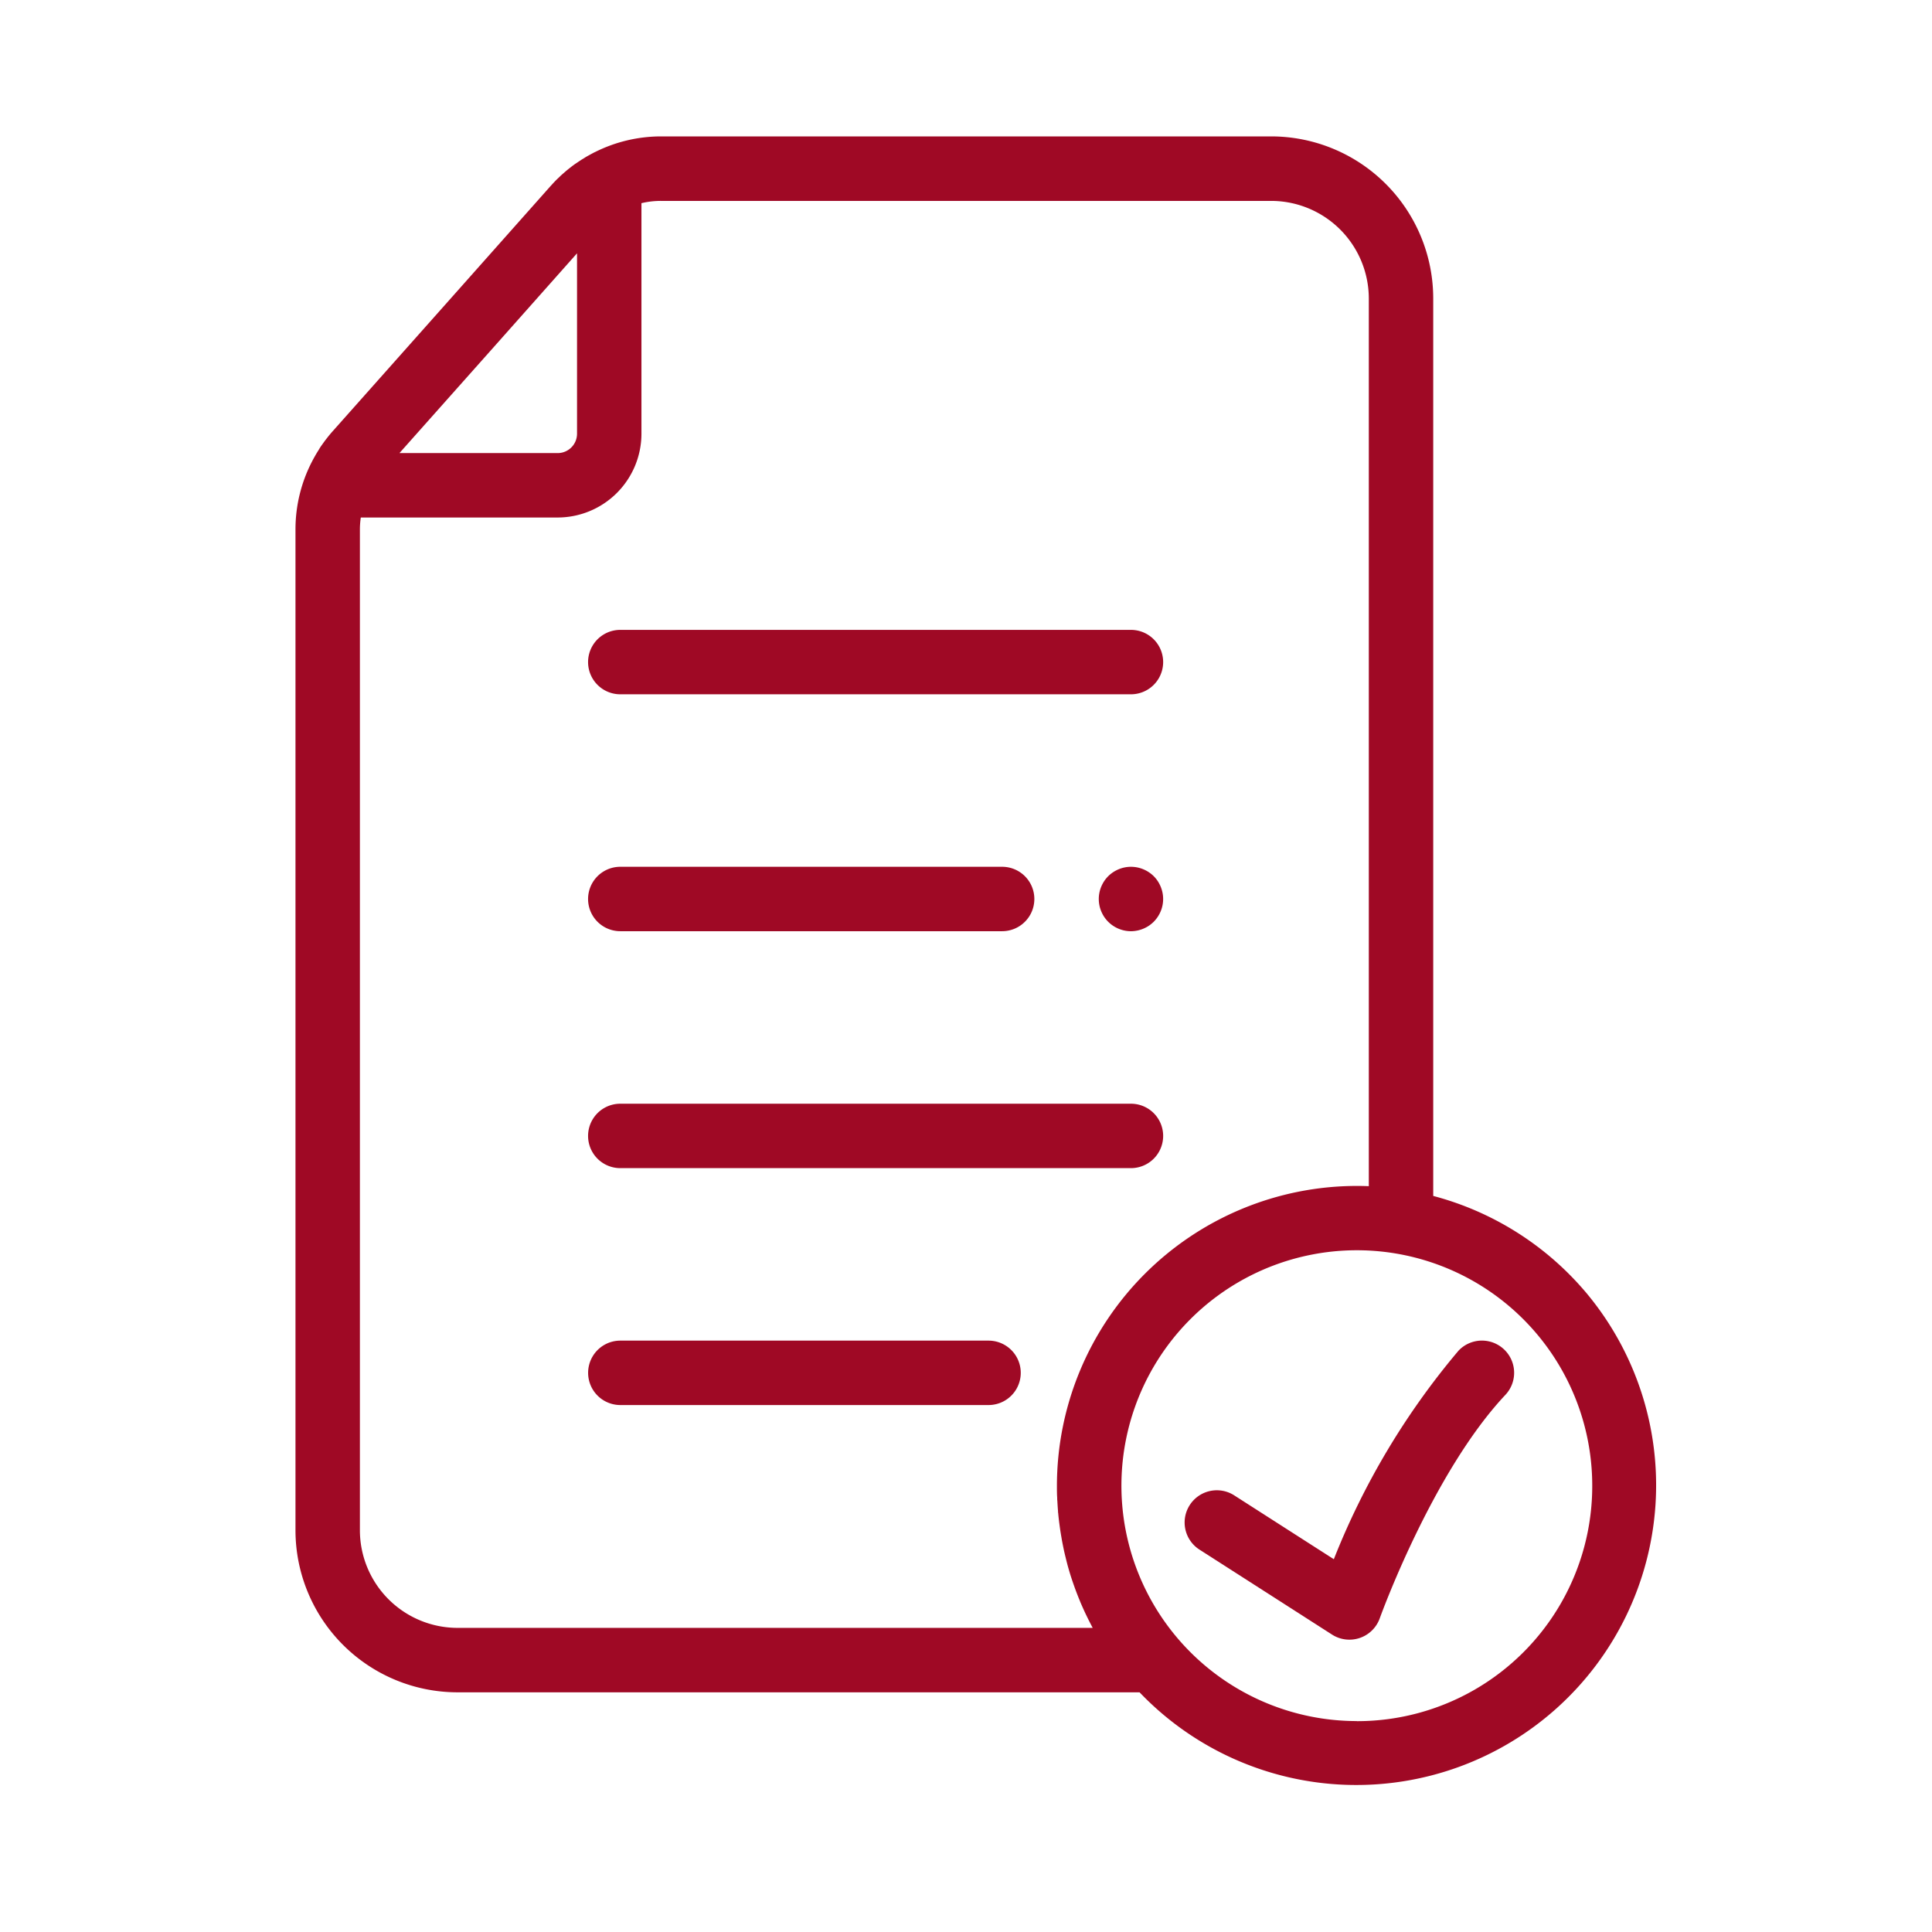 <svg xmlns="http://www.w3.org/2000/svg" width="85" height="85" viewBox="0 0 85 85">
  <g id="Grupo_969048" data-name="Grupo 969048" transform="translate(-180 -1061)">
    <rect id="Rectángulo_36598" data-name="Rectángulo 36598" width="85" height="85" transform="translate(180 1061)" fill="none"/>
    <g id="archivo" transform="translate(193 1067.001)">
      <path id="Trazado_722552" data-name="Trazado 722552" d="M56.722,50.8a13.208,13.208,0,0,0-6.666-4.185V7.123A7.133,7.133,0,0,0,42.931,0H16.083a6.489,6.489,0,0,0-2.9.687l-.013.006L13.153.7c-.055.028-.109.058-.163.087l-.125.068c-.049.028-.1.056-.144.086s-.094.056-.14.086l-.126.083c-.05.034-.1.069-.15.1l-.111.081c-.053.039-.1.079-.155.12l-.1.081c-.052.043-.1.088-.154.133l-.094.083c-.051.047-.1.1-.152.145-.029.028-.058.056-.086.085-.06.061-.118.123-.175.187l-.047.05L6.969,6.973,1.64,12.967c-.064.072-.126.145-.187.22l-.054.069c-.039.05-.079.1-.117.152s-.059.082-.089.123l-.071.1c-.036.053-.07.107-.1.161l-.042.066c-.04.064-.078.128-.115.194l-.02.035q-.063.111-.122.226l0,0A6.482,6.482,0,0,0,0,17.28V61.328a7.133,7.133,0,0,0,7.126,7.126H37.136A13.19,13.19,0,0,0,56.723,50.8ZM12.387,5.144v7.938a.852.852,0,0,1-.851.851H4.574l4.27-4.8ZM7.125,65.619a4.3,4.3,0,0,1-4.291-4.291V17.28a3.589,3.589,0,0,1,.04-.513h8.661a3.69,3.69,0,0,0,3.686-3.686V2.938a3.648,3.648,0,0,1,.862-.1H42.931a4.3,4.3,0,0,1,4.291,4.29V46.186c-.175-.007-.352-.011-.527-.011A13.206,13.206,0,0,0,33.5,59.367c0,.175,0,.35.012.525,0,.048,0,.095.007.142q.011.223.029.443c0,.029,0,.059.007.087q.023.258.058.514c.006.044.012.087.018.131.019.138.041.275.065.412.007.041.014.082.021.124.031.168.065.335.1.5l.025.108q.048.2.1.406c.012.047.024.093.037.14.046.164.094.328.146.49.006.018.013.036.018.054.048.146.1.292.151.436l.053.142q.078.207.163.411c.01.024.019.049.03.074q.1.233.207.463l.064.133q.088.182.181.361l.059.113c.008.014.014.028.022.042Zm39.57,4.1A10.357,10.357,0,1,1,57.052,59.367,10.345,10.345,0,0,1,46.7,69.723Zm0,0" fill="#9f0925"/>
      <path id="Trazado_722553" data-name="Trazado 722553" d="M92.253,156.037h22.467a1.417,1.417,0,1,0,0-2.834H92.253a1.417,1.417,0,0,0,0,2.834Zm0,0" transform="translate(-77.963 -131.492)" fill="#9f0925"/>
      <path id="Trazado_722554" data-name="Trazado 722554" d="M251.974,227.385a1.419,1.419,0,0,0-.175-.215,1.432,1.432,0,0,0-.461-.306,1.412,1.412,0,0,0-.819-.081,1.405,1.405,0,0,0-.265.081,1.448,1.448,0,0,0-.245.131,1.368,1.368,0,0,0-.215.175,1.425,1.425,0,0,0-.176.215,1.507,1.507,0,0,0-.13.245,1.424,1.424,0,0,0-.081.265,1.428,1.428,0,0,0,0,.554,1.405,1.405,0,0,0,.081.265,1.484,1.484,0,0,0,.13.245,1.453,1.453,0,0,0,.176.215,1.425,1.425,0,0,0,1,.416,1.38,1.38,0,0,0,.278-.029,1.424,1.424,0,0,0,.265-.081,1.509,1.509,0,0,0,.245-.13,1.6,1.6,0,0,0,.215-.176,1.52,1.52,0,0,0,.175-.215,1.448,1.448,0,0,0,.131-.245,1.406,1.406,0,0,0,.081-.265,1.412,1.412,0,0,0-.081-.819A1.469,1.469,0,0,0,251.974,227.385Zm0,0" transform="translate(-214.038 -194.621)" fill="#9f0925"/>
      <path id="Trazado_722555" data-name="Trazado 722555" d="M92.253,229.588h16.8a1.417,1.417,0,1,0,0-2.834h-16.8a1.417,1.417,0,1,0,0,2.834Zm0,0" transform="translate(-77.963 -194.62)" fill="#9f0925"/>
      <path id="Trazado_722556" data-name="Trazado 722556" d="M92.253,303.143h22.467a1.417,1.417,0,1,0,0-2.834H92.253a1.417,1.417,0,1,0,0,2.834Zm0,0" transform="translate(-77.963 -257.751)" fill="#9f0925"/>
      <path id="Trazado_722557" data-name="Trazado 722557" d="M108.455,373.859h-16.2a1.417,1.417,0,1,0,0,2.834h16.2a1.417,1.417,0,1,0,0-2.834Zm0,0" transform="translate(-77.963 -320.878)" fill="#9f0925"/>
      <path id="Trazado_722558" data-name="Trazado 722558" d="M288.1,374.3a33,33,0,0,0-5.487,9.176l-4.382-2.809a1.417,1.417,0,1,0-1.53,2.386l5.833,3.739a1.418,1.418,0,0,0,2.1-.717c.023-.064,2.314-6.416,5.53-9.833A1.417,1.417,0,0,0,288.1,374.3Zm0,0" transform="translate(-236.93 -320.878)" fill="#9f0925"/>
    </g>
  </g>
</svg>
